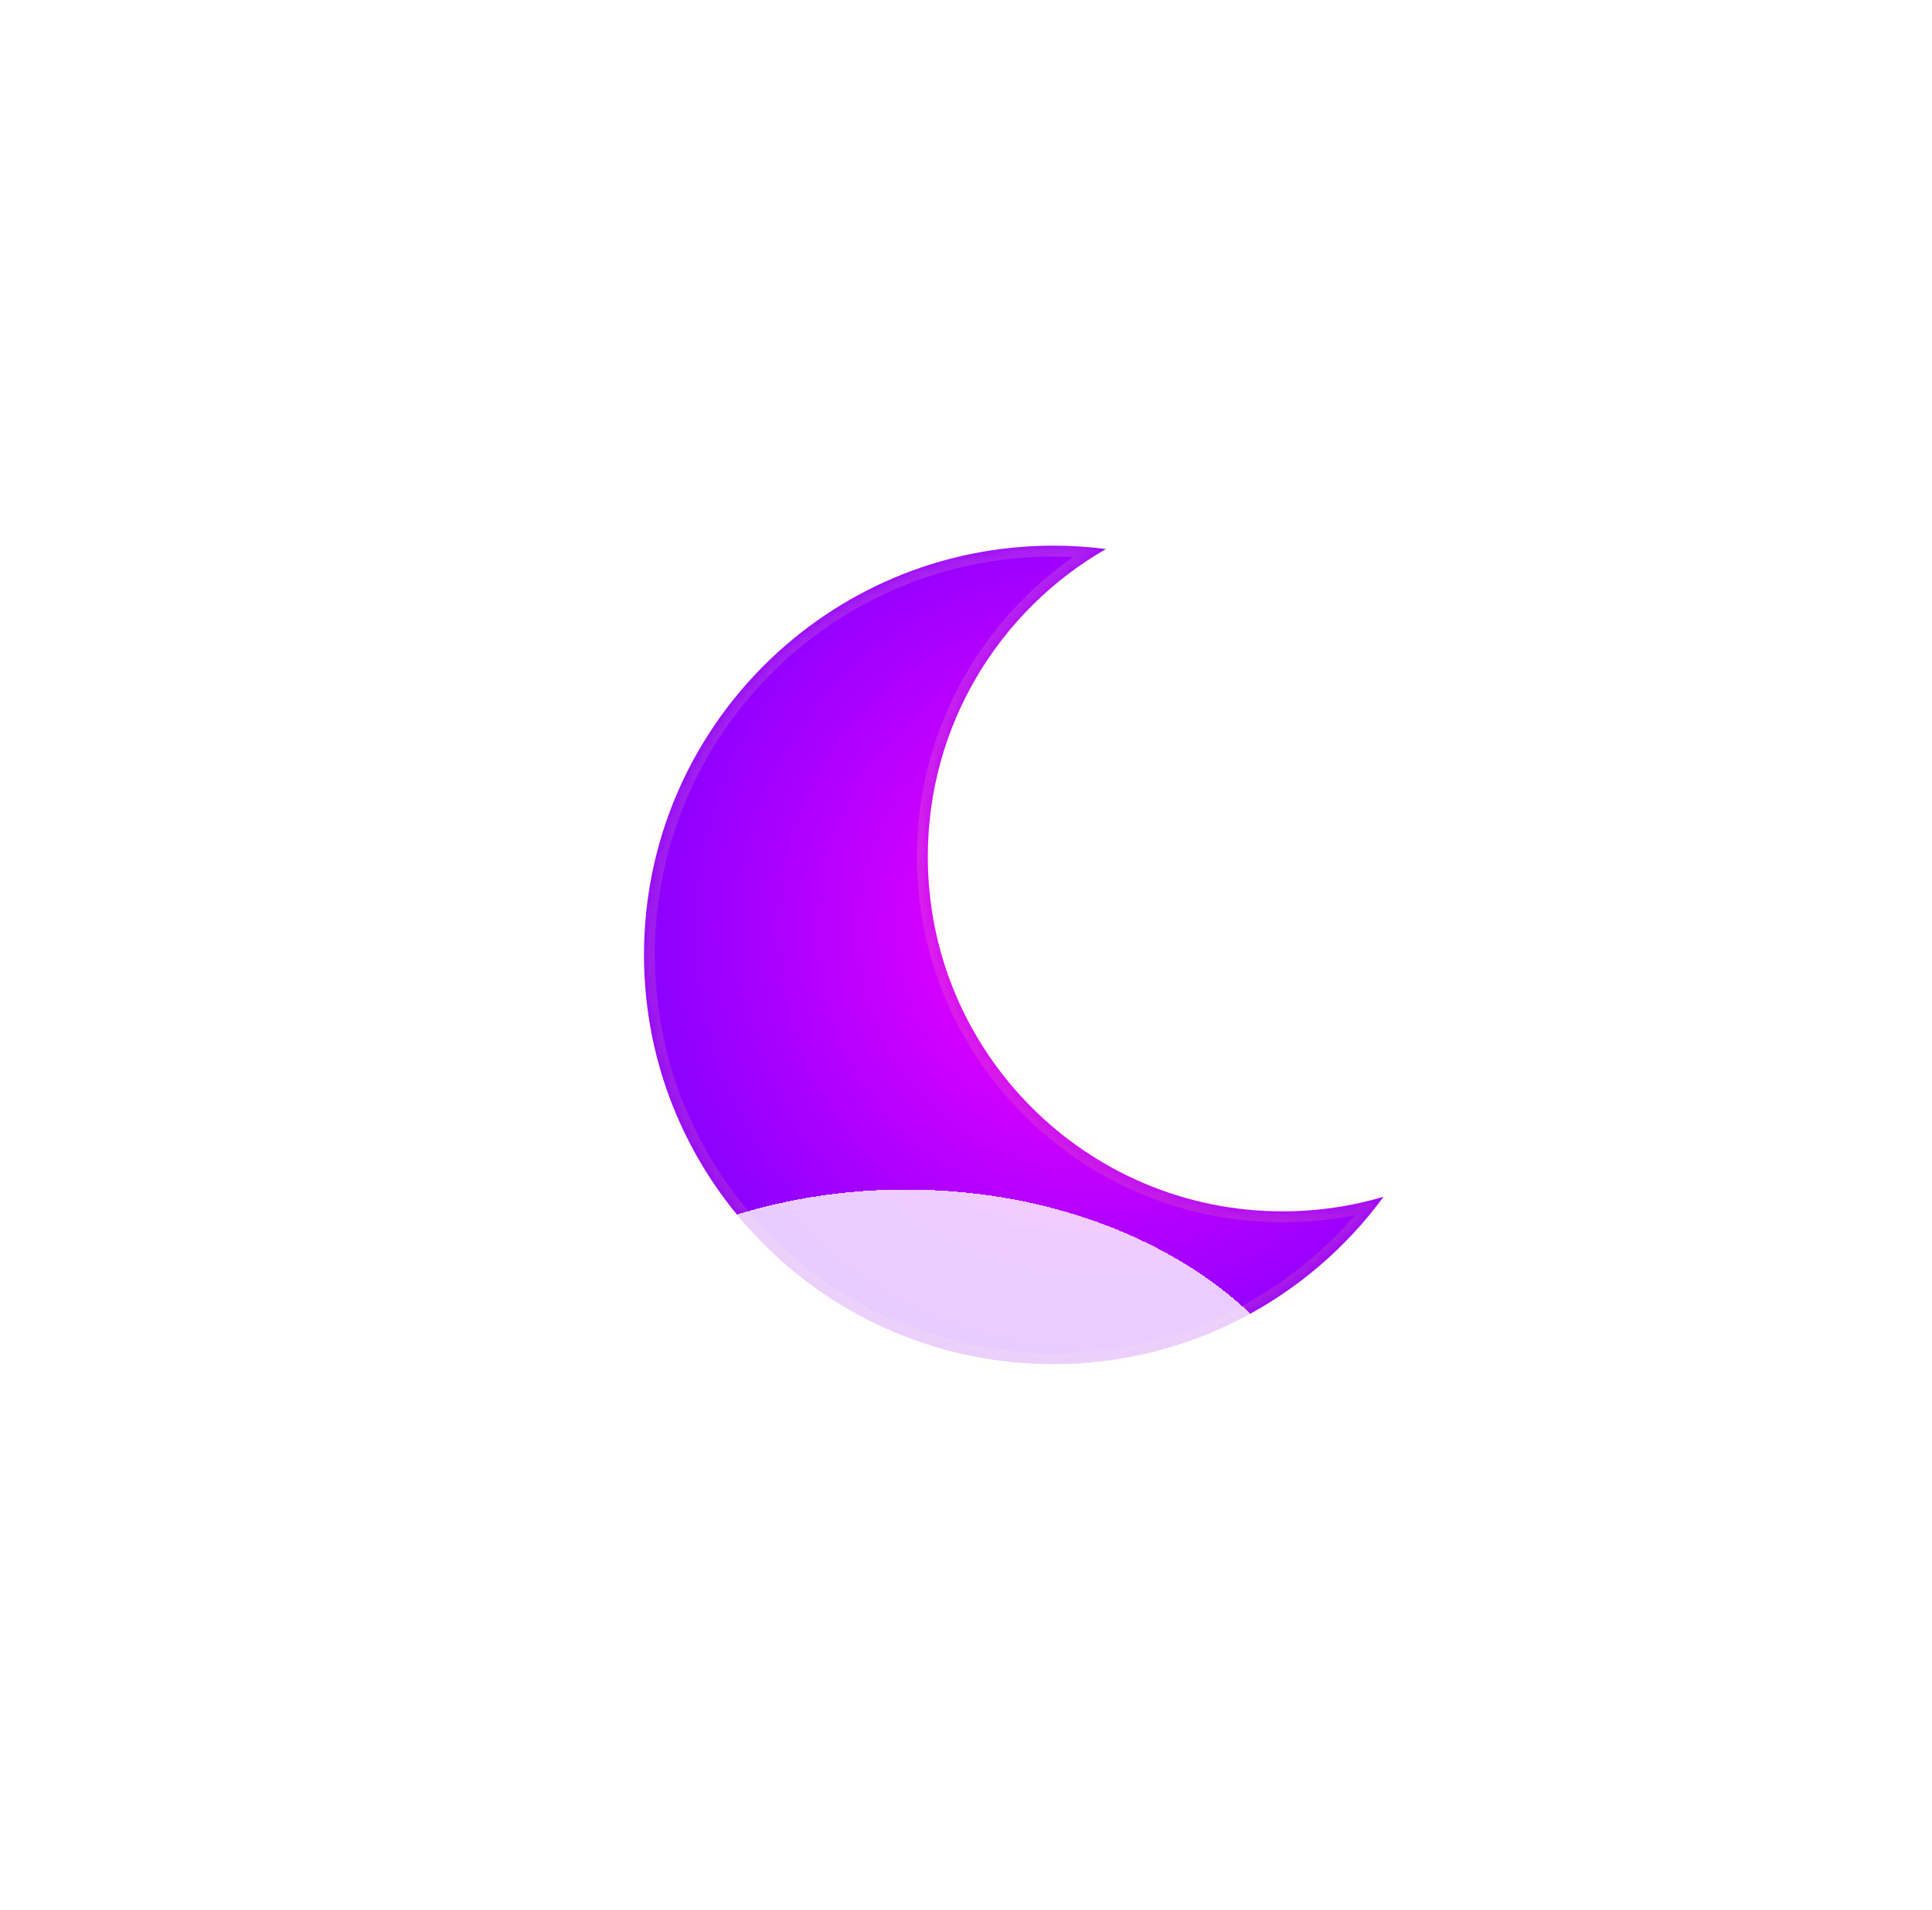 <svg width="177" height="175" viewBox="0 0 177 175" fill="none" xmlns="http://www.w3.org/2000/svg">
<g filter="url(#filter0_d_10_152)">
<mask id="path-1-inside-1_10_152" fill="white">
<path fill-rule="evenodd" clip-rule="evenodd" d="M126.752 109.664C123.82 110.533 120.714 111 117.5 111C99.551 111 85 96.449 85 78.5C85 66.441 91.568 55.916 101.321 50.307C99.743 50.104 98.133 50 96.5 50C75.789 50 59 66.789 59 87.5C59 108.211 75.789 125 96.5 125C108.919 125 119.928 118.963 126.752 109.664Z"/>
</mask>
<path fill-rule="evenodd" clip-rule="evenodd" d="M126.752 109.664C123.82 110.533 120.714 111 117.5 111C99.551 111 85 96.449 85 78.5C85 66.441 91.568 55.916 101.321 50.307C99.743 50.104 98.133 50 96.5 50C75.789 50 59 66.789 59 87.5C59 108.211 75.789 125 96.5 125C108.919 125 119.928 118.963 126.752 109.664Z" fill="url(#paint0_radial_10_152)"/>
<path d="M126.752 109.664L127.558 110.256L129.316 107.861L126.468 108.705L126.752 109.664ZM101.321 50.307L101.819 51.174L104.394 49.693L101.448 49.315L101.321 50.307ZM126.468 108.705C123.627 109.548 120.617 110 117.5 110V112C120.812 112 124.013 111.519 127.036 110.623L126.468 108.705ZM117.5 110C100.103 110 86 95.897 86 78.5H84C84 97.001 98.999 112 117.5 112V110ZM86 78.5C86 66.814 92.364 56.612 101.819 51.174L100.822 49.44C90.772 55.221 84 66.069 84 78.5H86ZM96.5 51C98.091 51 99.657 51.102 101.194 51.299L101.448 49.315C99.828 49.107 98.176 49 96.5 49V51ZM60 87.5C60 67.342 76.342 51 96.5 51V49C75.237 49 58 66.237 58 87.5H60ZM96.5 124C76.342 124 60 107.658 60 87.5H58C58 108.763 75.237 126 96.5 126V124ZM125.946 109.072C119.302 118.126 108.587 124 96.5 124V126C109.251 126 120.554 119.801 127.558 110.256L125.946 109.072Z" fill="url(#paint1_linear_10_152)" fill-opacity="0.15" mask="url(#path-1-inside-1_10_152)"/>
</g>
<g filter="url(#filter1_bd_10_152)">
<path fill-rule="evenodd" clip-rule="evenodd" d="M106.243 158.512C99.692 161.967 91.668 164 83 164C75.257 164 68.029 162.378 61.905 159.569C57.811 162.343 52.632 164 47 164C33.745 164 23 154.822 23 143.5C23 132.422 33.287 123.397 46.146 123.013C52.22 112.427 66.434 105 83 105C96.869 105 109.09 110.206 116.265 118.112C131.851 119.191 144 127.907 144 138.5C144 149.822 130.121 159 113 159C110.679 159 108.418 158.831 106.243 158.512Z" fill="white" fill-opacity="0.8" shape-rendering="crispEdges"/>
</g>
<g filter="url(#filter2_bd_10_152)">
<path fill-rule="evenodd" clip-rule="evenodd" d="M60.092 140.415C55.757 142.702 50.446 144.048 44.709 144.048C39.585 144.048 34.801 142.974 30.748 141.115C28.038 142.951 24.611 144.048 20.884 144.048C12.111 144.048 5 137.973 5 130.48C5 123.149 11.808 117.175 20.319 116.921C24.338 109.915 33.745 105 44.709 105C53.888 105 61.976 108.445 66.725 113.678C77.04 114.392 85.081 120.161 85.081 127.171C85.081 134.664 75.895 140.738 64.564 140.738C63.028 140.738 61.532 140.627 60.092 140.415Z" fill="white" fill-opacity="0.8" shape-rendering="crispEdges"/>
</g>
<defs>
<filter id="filter0_d_10_152" x="9" y="0" width="167.752" height="175" filterUnits="userSpaceOnUse" color-interpolation-filters="sRGB">
<feFlood flood-opacity="0" result="BackgroundImageFix"/>
<feColorMatrix in="SourceAlpha" type="matrix" values="0 0 0 0 0 0 0 0 0 0 0 0 0 0 0 0 0 0 127 0" result="hardAlpha"/>
<feOffset/>
<feGaussianBlur stdDeviation="25"/>
<feComposite in2="hardAlpha" operator="out"/>
<feColorMatrix type="matrix" values="0 0 0 0 0.92 0 0 0 0 0 0 0 0 0 1 0 0 0 0.25 0"/>
<feBlend mode="normal" in2="BackgroundImageFix" result="effect1_dropShadow_10_152"/>
<feBlend mode="normal" in="SourceGraphic" in2="effect1_dropShadow_10_152" result="shape"/>
</filter>
<filter id="filter1_bd_10_152" x="17" y="99" width="133" height="74" filterUnits="userSpaceOnUse" color-interpolation-filters="sRGB">
<feFlood flood-opacity="0" result="BackgroundImageFix"/>
<feGaussianBlur in="BackgroundImageFix" stdDeviation="3"/>
<feComposite in2="SourceAlpha" operator="in" result="effect1_backgroundBlur_10_152"/>
<feColorMatrix in="SourceAlpha" type="matrix" values="0 0 0 0 0 0 0 0 0 0 0 0 0 0 0 0 0 0 127 0" result="hardAlpha"/>
<feOffset dy="4"/>
<feGaussianBlur stdDeviation="2.5"/>
<feComposite in2="hardAlpha" operator="out"/>
<feColorMatrix type="matrix" values="0 0 0 0 0 0 0 0 0 0 0 0 0 0 0 0 0 0 0.2 0"/>
<feBlend mode="normal" in2="effect1_backgroundBlur_10_152" result="effect2_dropShadow_10_152"/>
<feBlend mode="normal" in="SourceGraphic" in2="effect2_dropShadow_10_152" result="shape"/>
</filter>
<filter id="filter2_bd_10_152" x="-1" y="99" width="92.081" height="54.048" filterUnits="userSpaceOnUse" color-interpolation-filters="sRGB">
<feFlood flood-opacity="0" result="BackgroundImageFix"/>
<feGaussianBlur in="BackgroundImageFix" stdDeviation="3"/>
<feComposite in2="SourceAlpha" operator="in" result="effect1_backgroundBlur_10_152"/>
<feColorMatrix in="SourceAlpha" type="matrix" values="0 0 0 0 0 0 0 0 0 0 0 0 0 0 0 0 0 0 127 0" result="hardAlpha"/>
<feOffset dy="4"/>
<feGaussianBlur stdDeviation="2.5"/>
<feComposite in2="hardAlpha" operator="out"/>
<feColorMatrix type="matrix" values="0 0 0 0 0 0 0 0 0 0 0 0 0 0 0 0 0 0 0.2 0"/>
<feBlend mode="normal" in2="effect1_backgroundBlur_10_152" result="effect2_dropShadow_10_152"/>
<feBlend mode="normal" in="SourceGraphic" in2="effect2_dropShadow_10_152" result="shape"/>
</filter>
<radialGradient id="paint0_radial_10_152" cx="0" cy="0" r="1" gradientUnits="userSpaceOnUse" gradientTransform="translate(100.625 85.25) rotate(95.925) scale(39.964)">
<stop offset="0.312" stop-color="#DB00FF"/>
<stop offset="1" stop-color="#8F00FF"/>
</radialGradient>
<linearGradient id="paint1_linear_10_152" x1="96.5" y1="50" x2="96.5" y2="125" gradientUnits="userSpaceOnUse">
<stop stop-color="#FFE999"/>
<stop offset="1" stop-color="#FFAE50"/>
</linearGradient>
</defs>
</svg>

